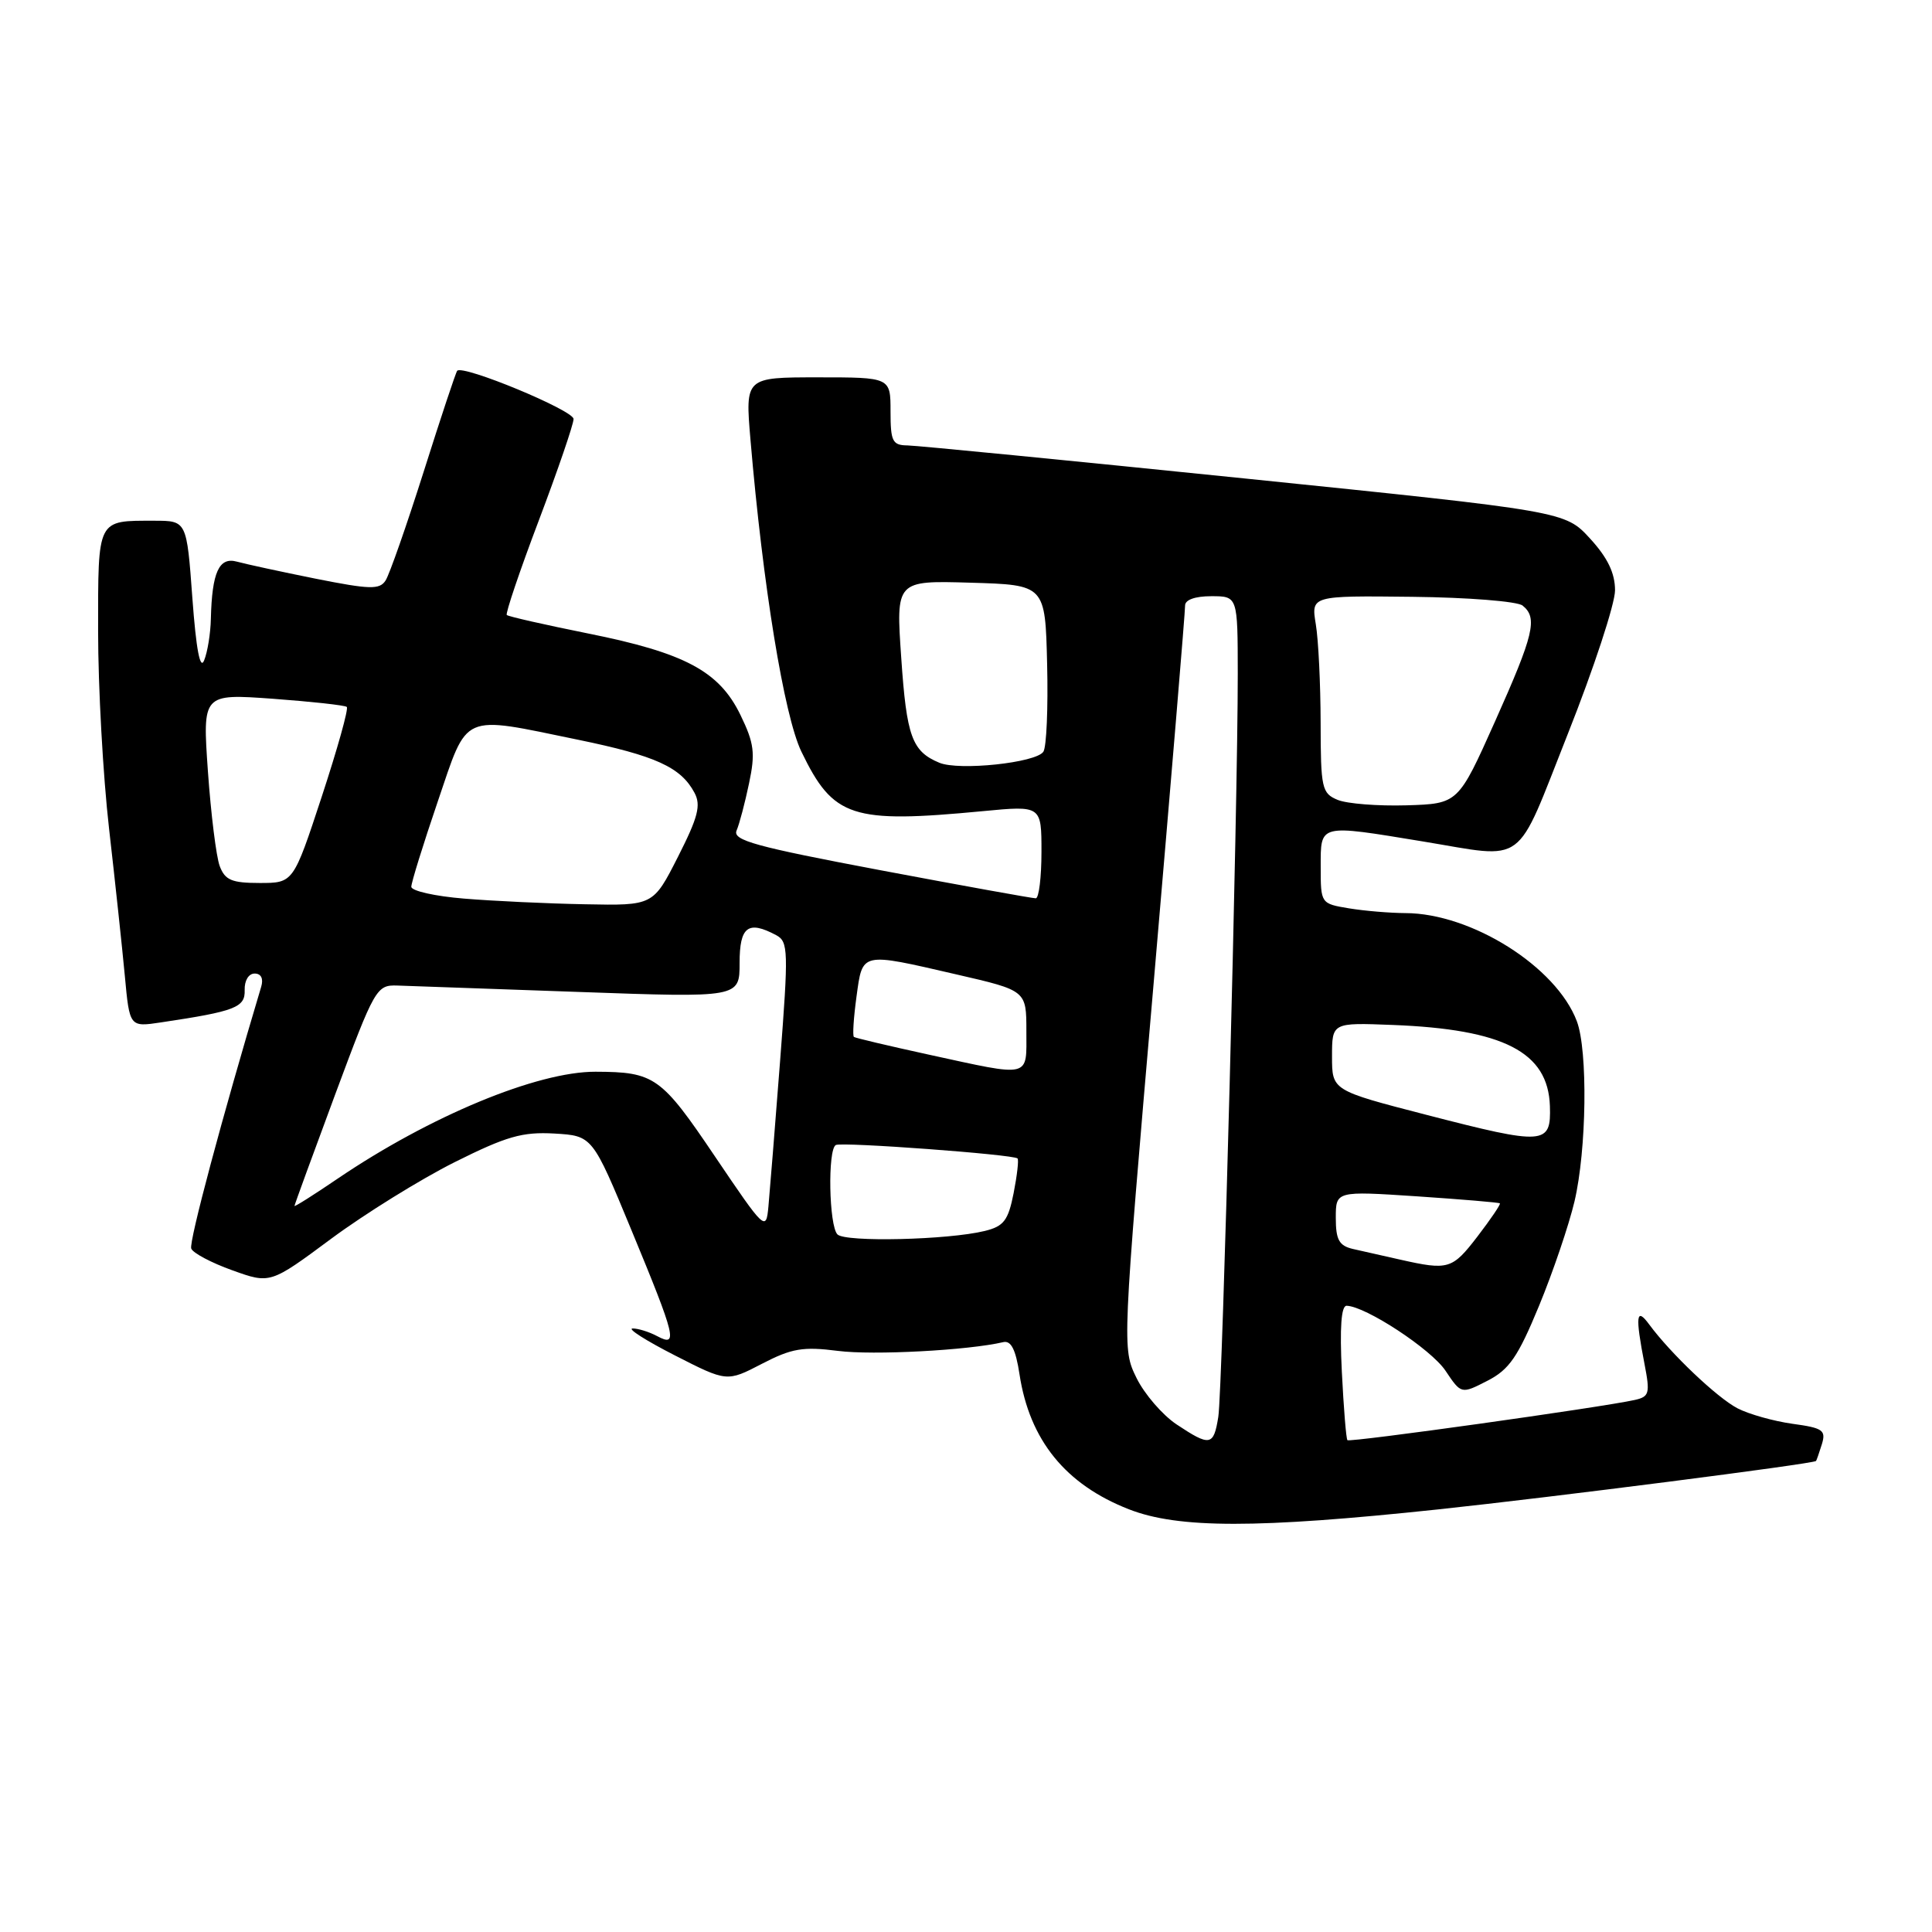 <?xml version="1.0" encoding="UTF-8" standalone="no"?>
<!DOCTYPE svg PUBLIC "-//W3C//DTD SVG 1.1//EN" "http://www.w3.org/Graphics/SVG/1.1/DTD/svg11.dtd" >
<svg xmlns="http://www.w3.org/2000/svg" xmlns:xlink="http://www.w3.org/1999/xlink" version="1.1" viewBox="0 0 256 256">
 <g >
 <path fill="currentColor"
d=" M 190.50 200.01 C 205.73 198.39 240.07 193.99 240.63 193.59 C 240.69 193.54 241.04 192.55 241.40 191.39 C 241.98 189.51 241.55 189.21 237.51 188.66 C 235.01 188.31 231.74 187.39 230.23 186.61 C 227.52 185.20 221.36 179.34 218.53 175.50 C 216.80 173.14 216.66 174.31 217.91 180.76 C 218.66 184.63 218.54 185.07 216.62 185.50 C 212.30 186.47 178.82 191.16 178.54 190.83 C 178.37 190.65 178.04 186.56 177.80 181.75 C 177.51 175.92 177.72 173.01 178.43 173.02 C 180.95 173.08 189.61 178.76 191.53 181.62 C 193.62 184.74 193.62 184.74 197.09 182.96 C 199.98 181.48 201.13 179.81 203.93 173.03 C 205.78 168.55 207.89 162.32 208.63 159.19 C 210.24 152.35 210.41 139.22 208.94 135.32 C 206.23 128.11 194.98 121.01 186.21 120.99 C 184.17 120.98 180.81 120.70 178.75 120.36 C 175.01 119.74 175.00 119.72 175.00 114.87 C 175.00 109.13 174.68 109.22 188.50 111.49 C 202.45 113.78 200.66 115.11 207.75 97.23 C 211.19 88.56 214.00 80.01 214.00 78.22 C 214.00 75.94 213.02 73.90 210.69 71.36 C 207.38 67.75 207.38 67.75 164.94 63.40 C 141.60 61.01 121.49 59.04 120.25 59.02 C 118.25 59.00 118.00 58.49 118.00 54.50 C 118.00 50.00 118.00 50.00 108.37 50.00 C 98.74 50.00 98.74 50.00 99.44 58.25 C 101.08 77.57 103.90 94.86 106.19 99.60 C 110.42 108.35 112.83 109.14 130.25 107.48 C 138.00 106.74 138.00 106.74 138.00 112.87 C 138.00 116.24 137.66 119.01 137.25 119.03 C 136.84 119.04 127.60 117.37 116.72 115.32 C 100.09 112.18 97.05 111.35 97.60 110.05 C 97.97 109.20 98.71 106.39 99.25 103.81 C 100.10 99.80 99.94 98.50 98.12 94.75 C 95.31 88.94 90.76 86.51 77.88 83.93 C 72.18 82.78 67.35 81.69 67.15 81.49 C 66.96 81.29 68.86 75.65 71.40 68.95 C 73.93 62.26 76.00 56.21 76.00 55.52 C 76.00 54.37 61.32 48.29 60.58 49.13 C 60.40 49.33 58.40 55.35 56.14 62.50 C 53.87 69.65 51.60 76.14 51.09 76.92 C 50.30 78.15 49.01 78.11 41.83 76.68 C 37.25 75.76 32.55 74.74 31.39 74.42 C 29.02 73.77 28.09 75.82 27.94 82.00 C 27.90 83.92 27.50 86.40 27.05 87.50 C 26.52 88.83 25.99 86.06 25.49 79.25 C 24.74 69.00 24.74 69.00 20.45 69.00 C 12.81 69.00 13.00 68.62 13.00 83.65 C 13.00 91.04 13.65 102.80 14.45 109.79 C 15.25 116.78 16.19 125.56 16.54 129.30 C 17.17 136.10 17.17 136.10 21.35 135.47 C 31.19 134.00 32.50 133.49 32.42 131.19 C 32.38 129.94 32.94 129.00 33.74 129.00 C 34.60 129.00 34.93 129.67 34.61 130.75 C 29.45 147.98 25.01 164.59 25.34 165.44 C 25.56 166.03 28.01 167.33 30.78 168.32 C 35.81 170.13 35.81 170.13 43.91 164.12 C 48.37 160.82 55.71 156.27 60.21 154.01 C 67.11 150.56 69.21 149.96 73.46 150.20 C 78.50 150.50 78.50 150.50 83.67 163.00 C 89.56 177.24 89.88 178.54 87.07 177.04 C 86.00 176.47 84.54 176.02 83.82 176.03 C 83.09 176.05 85.61 177.65 89.41 179.59 C 96.32 183.12 96.32 183.12 100.96 180.71 C 104.91 178.66 106.40 178.41 111.03 179.00 C 115.68 179.60 128.29 178.93 132.94 177.84 C 133.97 177.60 134.59 178.82 135.09 182.10 C 136.42 190.83 141.19 196.71 149.59 199.99 C 156.14 202.55 166.57 202.55 190.50 200.01 Z  M 155.90 188.74 C 154.03 187.49 151.64 184.72 150.59 182.58 C 148.69 178.69 148.69 178.61 152.88 130.09 C 155.18 103.37 157.05 80.94 157.03 80.25 C 157.01 79.48 158.35 79.00 160.50 79.00 C 164.00 79.00 164.00 79.00 164.01 89.25 C 164.02 106.64 161.99 184.31 161.43 187.75 C 160.81 191.61 160.34 191.69 155.90 188.74 Z  M 185.50 166.90 C 183.30 166.41 180.49 165.77 179.25 165.49 C 177.43 165.06 177.00 164.27 177.00 161.38 C 177.00 157.81 177.00 157.81 187.75 158.52 C 193.66 158.92 198.61 159.33 198.74 159.45 C 198.88 159.56 197.54 161.53 195.78 163.83 C 192.42 168.20 191.94 168.35 185.50 166.90 Z  M 110.97 163.57 C 109.84 162.44 109.65 152.31 110.75 151.72 C 111.56 151.29 134.29 152.97 134.83 153.50 C 135.01 153.68 134.77 155.75 134.31 158.10 C 133.59 161.73 133.01 162.49 130.48 163.11 C 125.62 164.30 112.02 164.62 110.97 163.57 Z  M 94.74 153.24 C 87.60 142.65 86.73 142.04 78.91 142.01 C 71.18 141.99 56.98 147.88 44.75 156.17 C 41.59 158.32 39.01 159.95 39.02 159.79 C 39.03 159.63 41.46 152.97 44.42 145.00 C 49.66 130.91 49.89 130.50 52.65 130.59 C 54.22 130.64 65.06 131.03 76.75 131.44 C 98.00 132.20 98.00 132.20 98.00 127.60 C 98.00 122.77 99.12 121.92 102.86 123.92 C 104.46 124.78 104.49 125.98 103.36 140.67 C 102.69 149.38 101.99 158.02 101.82 159.87 C 101.51 163.18 101.37 163.05 94.74 153.24 Z  M 189.00 147.72 C 176.50 144.49 176.50 144.49 176.50 140.00 C 176.50 135.50 176.50 135.50 184.50 135.81 C 199.25 136.38 205.13 139.40 205.37 146.55 C 205.54 151.72 204.72 151.78 189.00 147.72 Z  M 123.00 139.73 C 117.78 138.59 113.34 137.54 113.15 137.40 C 112.95 137.25 113.11 134.85 113.49 132.06 C 114.31 126.10 113.97 126.17 126.75 129.12 C 136.00 131.25 136.00 131.25 136.00 136.62 C 136.00 142.91 136.78 142.73 123.00 139.73 Z  M 61.50 119.07 C 57.65 118.76 54.50 118.05 54.50 117.50 C 54.50 116.95 56.07 111.89 57.99 106.25 C 62.06 94.30 60.94 94.80 76.60 98.02 C 86.88 100.14 90.21 101.65 92.02 105.04 C 92.91 106.70 92.50 108.28 89.83 113.54 C 86.55 120.00 86.55 120.00 77.52 119.82 C 72.56 119.73 65.35 119.39 61.50 119.07 Z  M 29.11 114.75 C 28.65 113.51 27.95 107.87 27.55 102.21 C 26.83 91.92 26.83 91.92 36.17 92.59 C 41.30 92.97 45.70 93.45 45.95 93.67 C 46.21 93.90 44.71 99.23 42.64 105.54 C 38.87 117.00 38.87 117.00 34.41 117.00 C 30.70 117.00 29.81 116.62 29.11 114.75 Z  M 177.25 105.99 C 175.15 105.12 175.00 104.46 174.99 95.78 C 174.98 90.68 174.70 84.80 174.35 82.71 C 173.73 78.93 173.73 78.93 187.11 79.08 C 194.48 79.16 201.06 79.68 201.75 80.24 C 203.78 81.87 203.26 84.05 198.11 95.57 C 193.22 106.50 193.22 106.50 186.36 106.71 C 182.59 106.82 178.49 106.50 177.25 105.99 Z  M 124.47 101.07 C 120.84 99.56 120.13 97.61 119.42 87.18 C 118.71 76.92 118.71 76.92 128.60 77.21 C 138.50 77.50 138.50 77.50 138.75 88.00 C 138.89 93.78 138.67 99.00 138.25 99.61 C 137.26 101.08 127.07 102.15 124.47 101.07 Z "/>
</g>
</svg>